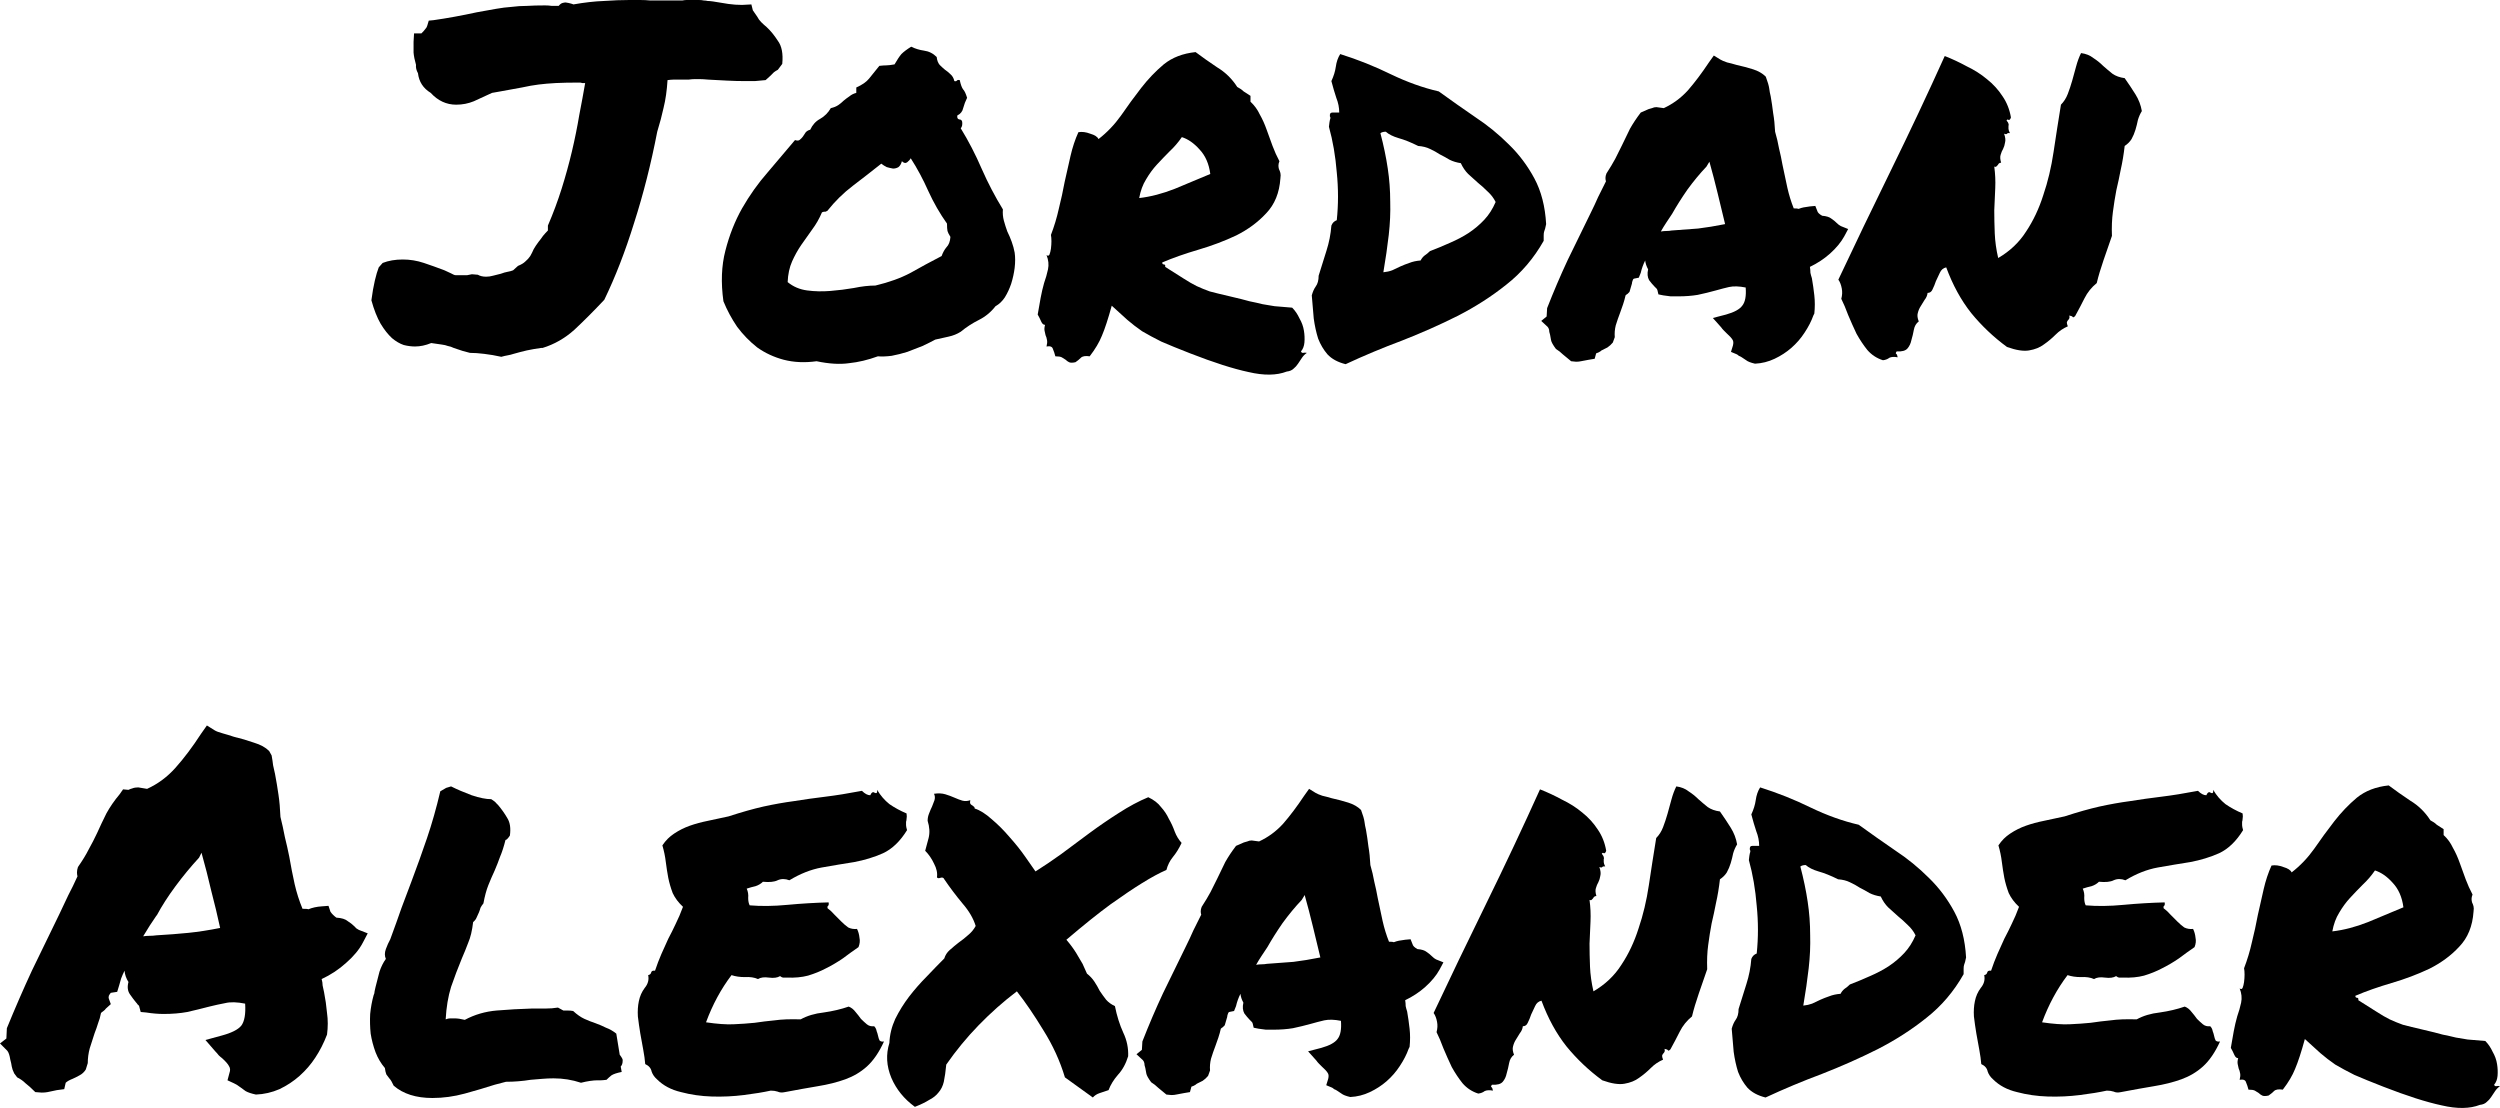 <svg width="616" height="273" viewBox="0 0 616 273" fill="none" xmlns="http://www.w3.org/2000/svg">
<path d="M133.312 85.737C132.104 85.899 130.936 86.101 129.808 86.343C128.761 86.585 127.674 86.868 126.546 87.191C126.063 87.352 125.58 87.473 125.097 87.554C124.613 87.635 124.09 87.756 123.526 87.917C122.076 87.594 120.667 87.352 119.298 87.191C118.009 87.029 116.841 86.948 115.794 86.948L113.982 86.464C113.016 86.141 112.291 85.899 111.808 85.737C111.325 85.495 110.841 85.334 110.358 85.253C109.955 85.091 109.432 84.97 108.788 84.89C108.224 84.809 107.378 84.688 106.251 84.526C104.881 85.091 103.553 85.374 102.264 85.374C101.378 85.374 100.452 85.253 99.485 85.011C98.519 84.688 97.552 84.123 96.586 83.315C95.62 82.427 94.693 81.257 93.807 79.803C92.921 78.27 92.156 76.332 91.512 73.991C91.754 72.134 92.036 70.519 92.358 69.147C92.68 67.774 93.002 66.684 93.324 65.877L94.291 64.787C95.74 64.222 97.391 63.94 99.244 63.94C101.016 63.94 102.747 64.222 104.439 64.787C106.13 65.353 107.821 65.958 109.512 66.604C110.237 66.927 110.761 67.169 111.083 67.33C111.405 67.492 111.647 67.613 111.808 67.694C111.969 67.774 112.17 67.815 112.412 67.815C112.734 67.815 113.258 67.815 113.982 67.815C114.385 67.815 114.747 67.815 115.07 67.815C115.472 67.734 115.875 67.653 116.278 67.573L117.727 67.694C118.291 68.017 118.976 68.178 119.781 68.178C120.345 68.178 120.909 68.097 121.472 67.936C122.117 67.774 122.761 67.613 123.405 67.451C124.05 67.209 124.613 67.048 125.097 66.967C125.58 66.886 126.023 66.765 126.426 66.604L127.634 65.514C128.439 65.191 129.043 64.828 129.446 64.424C129.929 64.02 130.332 63.576 130.654 63.092C130.976 62.527 131.258 61.962 131.5 61.397C131.822 60.831 132.224 60.226 132.708 59.58C133.11 59.096 133.473 58.611 133.795 58.127C134.198 57.643 134.6 57.199 135.003 56.795V55.584C136.292 52.597 137.419 49.569 138.386 46.502C139.352 43.434 140.198 40.366 140.923 37.298C141.647 34.23 142.251 31.243 142.735 28.337C143.298 25.43 143.782 22.807 144.184 20.465C143.943 20.465 143.701 20.465 143.46 20.465C143.218 20.385 143.017 20.344 142.855 20.344C140.439 20.344 138.466 20.385 136.936 20.465C135.406 20.546 133.996 20.667 132.708 20.829C131.419 20.99 130.05 21.233 128.6 21.555C127.231 21.798 125.459 22.12 123.285 22.524L121.231 22.887C119.701 23.614 118.211 24.3 116.761 24.946C115.392 25.511 113.942 25.794 112.412 25.794C109.996 25.794 107.902 24.825 106.13 22.887C104.277 21.757 103.23 20.143 102.989 18.044C102.586 17.317 102.425 16.631 102.506 15.985C102.183 14.855 101.982 13.845 101.902 12.957C101.902 11.989 101.902 11.101 101.902 10.293L102.022 8.235H103.834C104.318 7.75 104.64 7.387 104.801 7.145C105.043 6.903 105.204 6.62 105.284 6.297L105.647 5.086L106.855 4.965C108.546 4.723 110.278 4.44 112.049 4.117C113.821 3.794 115.633 3.431 117.486 3.027C119.338 2.705 120.909 2.422 122.197 2.18C123.566 1.938 124.855 1.776 126.063 1.695C127.271 1.534 128.52 1.453 129.808 1.453C131.097 1.372 132.587 1.332 134.278 1.332C134.922 1.332 135.486 1.372 135.969 1.453C136.533 1.453 137.097 1.453 137.661 1.453C137.983 1.05 138.305 0.807 138.627 0.727C138.949 0.646 139.191 0.605 139.352 0.605C139.916 0.686 140.318 0.767 140.56 0.848C140.882 0.928 141.124 1.009 141.285 1.09C144.023 0.605 146.52 0.323 148.775 0.242C151.111 0.081 153.205 0 155.057 0C155.943 0 156.829 0 157.715 0C158.601 0 159.446 0.04 160.252 0.121H164.843H168.104C168.507 0.04 168.869 0 169.192 0C169.594 0 169.997 0 170.4 0C171.205 0 171.809 0 172.212 0C172.695 0 173.098 0.04 173.42 0.121C173.742 0.121 174.064 0.161 174.386 0.242C174.709 0.242 175.151 0.283 175.715 0.363C177.084 0.605 178.333 0.807 179.46 0.969C180.588 1.13 181.715 1.211 182.843 1.211L185.138 1.09L185.501 2.543L186.588 4.117C186.83 4.602 187.152 5.046 187.554 5.449C187.957 5.853 188.4 6.257 188.883 6.66C189.85 7.548 190.776 8.679 191.662 10.051C192.628 11.343 192.991 13.24 192.749 15.743L191.662 17.196C191.34 17.357 191.018 17.559 190.695 17.801C190.454 18.044 190.172 18.326 189.85 18.649L188.642 19.739C187.595 19.82 186.709 19.9 185.984 19.981C185.259 19.981 184.454 19.981 183.568 19.981C182.118 19.981 180.628 19.941 179.098 19.86C177.648 19.779 176.118 19.699 174.507 19.618C173.621 19.537 172.937 19.497 172.453 19.497C171.97 19.497 171.527 19.497 171.125 19.497C170.722 19.497 170.239 19.537 169.675 19.618C169.192 19.618 168.547 19.618 167.742 19.618C166.937 19.618 166.332 19.618 165.93 19.618C165.608 19.618 165.124 19.658 164.48 19.739C164.319 22.322 163.997 24.583 163.514 26.52C163.111 28.377 162.587 30.355 161.943 32.454C160.413 40.366 158.52 47.834 156.265 54.857C154.091 61.881 151.634 68.219 148.896 73.87C146.319 76.615 143.862 79.077 141.527 81.257C139.191 83.356 136.573 84.849 133.674 85.737H133.312Z" fill="black"/>
<path d="M247.113 51.588C247.032 52.556 247.113 53.485 247.354 54.373C247.596 55.261 247.878 56.149 248.2 57.037C248.603 57.844 248.965 58.692 249.287 59.58C249.609 60.468 249.851 61.356 250.012 62.244C250.173 63.374 250.173 64.626 250.012 65.998C249.851 67.29 249.569 68.582 249.167 69.874C248.764 71.084 248.24 72.215 247.596 73.264C246.952 74.233 246.187 74.96 245.301 75.444C244.173 76.897 242.804 78.027 241.193 78.835C239.582 79.642 238.092 80.611 236.723 81.741C235.837 82.306 234.831 82.71 233.703 82.952C232.656 83.194 231.569 83.436 230.441 83.679C229.555 84.163 228.508 84.688 227.3 85.253C226.092 85.737 224.844 86.222 223.555 86.706C222.267 87.11 220.978 87.433 219.689 87.675C218.401 87.836 217.273 87.877 216.307 87.796C213.891 88.684 211.515 89.249 209.179 89.491C206.924 89.814 204.266 89.653 201.206 89.007C198.306 89.411 195.608 89.29 193.112 88.644C190.695 87.998 188.521 86.989 186.588 85.616C184.736 84.163 183.085 82.468 181.635 80.53C180.266 78.512 179.138 76.413 178.252 74.233C177.608 69.631 177.769 65.474 178.735 61.76C179.702 57.965 181.071 54.494 182.843 51.346C184.695 48.116 186.789 45.169 189.125 42.505C191.461 39.761 193.716 37.096 195.89 34.513C196.373 34.674 196.736 34.674 196.977 34.513C197.3 34.271 197.581 33.988 197.823 33.665C198.065 33.261 198.306 32.898 198.548 32.575C198.87 32.252 199.233 32.051 199.635 31.97C200.199 30.759 201.004 29.871 202.051 29.306C203.179 28.66 204.065 27.772 204.709 26.642C205.434 26.48 206.038 26.238 206.521 25.915C207.005 25.592 207.447 25.229 207.85 24.825C208.333 24.421 208.817 24.058 209.3 23.735C209.783 23.331 210.347 23.049 210.991 22.887V21.555C212.441 20.91 213.488 20.183 214.132 19.376C214.857 18.488 215.703 17.438 216.669 16.227C217.394 16.146 217.958 16.106 218.36 16.106C218.844 16.106 219.528 16.025 220.414 15.864C221.059 14.734 221.622 13.886 222.106 13.321C222.669 12.756 223.475 12.15 224.522 11.504C225.488 11.989 226.535 12.312 227.663 12.473C228.871 12.634 229.918 13.159 230.804 14.047C230.884 14.855 231.126 15.501 231.529 15.985C231.931 16.389 232.374 16.792 232.857 17.196C233.341 17.519 233.784 17.882 234.186 18.286C234.67 18.689 234.992 19.255 235.153 19.981C235.475 20.062 235.676 20.021 235.757 19.86C235.918 19.699 236.16 19.658 236.482 19.739C236.723 20.869 237.005 21.636 237.327 22.04C237.649 22.363 237.972 23.049 238.294 24.099C237.891 24.906 237.569 25.753 237.327 26.642C237.166 27.449 236.683 28.054 235.878 28.458C235.797 29.023 235.958 29.346 236.361 29.427C236.764 29.427 237.005 29.629 237.086 30.032C237.166 30.759 237.045 31.284 236.723 31.607C238.656 34.755 240.388 38.105 241.918 41.658C243.448 45.129 245.18 48.439 247.113 51.588ZM232.012 63.092C232.334 62.204 232.737 61.477 233.22 60.912C233.784 60.347 234.106 59.499 234.186 58.369C233.784 57.723 233.542 57.239 233.461 56.916C233.381 56.512 233.341 55.907 233.341 55.099C231.569 52.597 230.039 49.933 228.75 47.107C227.461 44.201 226.012 41.496 224.401 38.993C224.24 39.316 223.958 39.639 223.555 39.962C223.153 40.285 222.71 40.205 222.226 39.72C222.065 40.366 221.783 40.85 221.381 41.173C220.978 41.416 220.535 41.537 220.052 41.537C219.569 41.456 219.045 41.335 218.481 41.173C217.998 40.931 217.555 40.648 217.152 40.326C214.817 42.182 212.481 43.999 210.146 45.775C207.81 47.551 205.716 49.61 203.864 51.951C203.541 52.112 203.34 52.193 203.259 52.193C203.179 52.112 202.937 52.153 202.535 52.314C201.89 53.848 201.085 55.261 200.118 56.553C199.233 57.764 198.347 59.015 197.461 60.307C196.575 61.598 195.81 62.971 195.165 64.424C194.521 65.877 194.159 67.573 194.078 69.51C195.447 70.64 197.058 71.327 198.91 71.569C200.763 71.811 202.655 71.851 204.588 71.69C206.602 71.528 208.535 71.286 210.387 70.963C212.32 70.56 214.092 70.358 215.703 70.358C219.085 69.55 221.985 68.501 224.401 67.209C226.817 65.837 229.354 64.464 232.012 63.092Z" fill="black"/>
<path d="M273.932 75.323C273.046 78.552 272.241 81.014 271.516 82.71C270.872 84.325 269.865 86.02 268.496 87.796C267.449 87.635 266.724 87.756 266.321 88.159C265.919 88.563 265.476 88.926 264.992 89.249C264.268 89.411 263.744 89.411 263.422 89.249C263.1 89.088 262.818 88.886 262.576 88.644C262.335 88.482 262.012 88.28 261.61 88.038C261.288 87.877 260.764 87.796 260.039 87.796C259.878 87.15 259.677 86.545 259.435 85.98C259.274 85.414 258.751 85.213 257.865 85.374C258.026 84.728 258.066 84.203 257.985 83.8C257.905 83.315 257.784 82.912 257.623 82.589C257.543 82.185 257.462 81.822 257.381 81.499C257.301 81.095 257.341 80.611 257.502 80.046C257.1 80.046 256.777 79.763 256.536 79.198C256.294 78.633 256.012 78.068 255.69 77.503C255.932 76.049 256.173 74.677 256.415 73.385C256.657 72.094 256.938 70.883 257.261 69.752C257.663 68.622 257.985 67.492 258.227 66.362C258.469 65.231 258.348 64.061 257.865 62.85C258.187 63.092 258.428 63.052 258.59 62.729C258.751 62.325 258.871 61.841 258.952 61.276C259.032 60.63 259.073 60.024 259.073 59.459C259.073 58.813 259.032 58.288 258.952 57.885C259.757 55.786 260.402 53.646 260.885 51.467C261.449 49.206 261.932 46.986 262.335 44.806C262.818 42.626 263.301 40.487 263.784 38.388C264.268 36.289 264.912 34.351 265.717 32.575C266.603 32.414 267.57 32.535 268.617 32.939C269.744 33.261 270.429 33.706 270.67 34.271C272.764 32.656 274.617 30.718 276.228 28.458C277.838 26.117 279.489 23.856 281.181 21.677C282.872 19.497 284.724 17.559 286.738 15.864C288.832 14.168 291.449 13.159 294.59 12.836C296.201 14.047 297.973 15.299 299.906 16.59C301.919 17.801 303.57 19.416 304.859 21.434C305.503 21.757 306.027 22.12 306.43 22.524C306.913 22.847 307.477 23.21 308.121 23.614V25.067C309.087 25.955 309.852 27.005 310.416 28.216C311.06 29.346 311.624 30.597 312.107 31.97C312.591 33.261 313.074 34.594 313.557 35.966C314.04 37.258 314.604 38.509 315.248 39.72C315.087 40.124 315.007 40.487 315.007 40.81C315.007 41.052 315.047 41.335 315.128 41.658C315.289 41.981 315.41 42.303 315.49 42.626C315.571 42.949 315.571 43.393 315.49 43.959C315.248 47.511 314.081 50.377 311.987 52.556C309.973 54.736 307.517 56.553 304.617 58.006C301.718 59.378 298.617 60.549 295.315 61.518C292.013 62.486 289.033 63.536 286.375 64.666C286.375 64.989 286.496 65.151 286.738 65.151C287.06 65.151 287.181 65.353 287.1 65.756C289.033 66.967 290.563 67.936 291.691 68.662C292.818 69.389 293.865 69.995 294.832 70.479C295.879 70.963 296.966 71.407 298.094 71.811C299.302 72.134 300.953 72.538 303.047 73.022C305.141 73.506 306.752 73.91 307.879 74.233C309.087 74.475 310.175 74.717 311.141 74.96C312.107 75.121 313.074 75.282 314.04 75.444C315.087 75.525 316.537 75.646 318.389 75.807C319.114 76.534 319.718 77.422 320.202 78.471C320.765 79.44 321.128 80.449 321.289 81.499C321.45 82.468 321.49 83.436 321.41 84.405C321.329 85.293 321.047 86.02 320.564 86.585C320.645 86.827 320.806 86.948 321.047 86.948C321.369 86.868 321.692 86.868 322.014 86.948C321.531 87.271 321.128 87.675 320.806 88.159C320.483 88.644 320.161 89.128 319.839 89.612C319.517 90.097 319.155 90.501 318.752 90.823C318.349 91.227 317.785 91.469 317.061 91.55C314.564 92.519 311.423 92.559 307.638 91.671C303.852 90.864 299.06 89.33 293.261 87.069C290.362 85.939 287.986 84.97 286.134 84.163C284.362 83.275 282.791 82.427 281.422 81.62C280.134 80.732 278.926 79.803 277.798 78.835C276.751 77.866 275.462 76.695 273.932 75.323ZM291.208 33.786C290.322 35.078 289.315 36.249 288.187 37.298C287.14 38.348 286.093 39.438 285.046 40.568C284.08 41.617 283.194 42.828 282.389 44.201C281.583 45.492 281.02 47.026 280.697 48.802C283.516 48.48 286.456 47.713 289.516 46.502C292.577 45.21 295.476 43.999 298.215 42.869C297.892 40.366 297.006 38.348 295.557 36.814C294.188 35.28 292.738 34.271 291.208 33.786Z" fill="black"/>
<path d="M380.968 55.221C380.888 55.624 380.807 55.988 380.726 56.31C380.646 56.553 380.565 56.795 380.485 57.037C380.404 57.279 380.364 57.602 380.364 58.006C380.364 58.329 380.364 58.773 380.364 59.338C377.948 63.617 374.887 67.209 371.183 70.116C367.558 73.022 363.531 75.605 359.102 77.866C354.753 80.046 350.202 82.064 345.45 83.921C340.699 85.697 336.068 87.635 331.558 89.734C329.625 89.249 328.135 88.442 327.088 87.311C326.121 86.181 325.356 84.89 324.792 83.436C324.309 81.903 323.947 80.248 323.705 78.471C323.544 76.615 323.383 74.717 323.222 72.78C323.463 71.892 323.786 71.165 324.188 70.6C324.672 69.954 324.913 69.066 324.913 67.936C325.557 65.837 326.202 63.778 326.846 61.76C327.49 59.742 327.893 57.683 328.054 55.584C328.296 54.938 328.739 54.494 329.383 54.252C329.786 50.377 329.786 46.461 329.383 42.505C329.061 38.469 328.417 34.715 327.45 31.243C327.531 30.436 327.611 29.871 327.692 29.548C327.853 29.144 327.853 28.862 327.692 28.7C327.611 28.054 327.813 27.731 328.296 27.731C328.86 27.731 329.423 27.731 329.987 27.731C329.987 26.52 329.745 25.309 329.262 24.099C328.86 22.887 328.457 21.515 328.054 19.981C328.618 18.77 328.98 17.6 329.141 16.469C329.302 15.258 329.665 14.209 330.229 13.321C334.578 14.693 338.726 16.348 342.672 18.286C346.699 20.223 350.645 21.636 354.511 22.524C357.41 24.623 360.39 26.722 363.451 28.821C366.511 30.84 369.29 33.1 371.787 35.603C374.283 38.025 376.377 40.81 378.069 43.959C379.76 47.107 380.726 50.861 380.968 55.221ZM352.337 61.881C354.028 61.235 355.679 60.549 357.29 59.822C358.981 59.096 360.511 58.288 361.88 57.4C363.33 56.432 364.619 55.342 365.746 54.131C366.874 52.92 367.8 51.467 368.525 49.771C368.042 48.802 367.397 47.955 366.592 47.228C365.787 46.421 364.981 45.694 364.176 45.048C363.37 44.322 362.565 43.595 361.76 42.869C361.035 42.142 360.431 41.254 359.947 40.205C358.9 40.043 357.974 39.761 357.169 39.357C356.363 38.872 355.558 38.428 354.753 38.025C354.028 37.54 353.222 37.096 352.337 36.693C351.531 36.289 350.565 36.047 349.437 35.966C347.665 35.078 346.055 34.432 344.605 34.029C343.236 33.625 342.189 33.1 341.464 32.454C340.9 32.454 340.457 32.575 340.135 32.818C340.94 35.885 341.544 38.792 341.947 41.537C342.35 44.201 342.551 46.905 342.551 49.65C342.632 52.314 342.511 55.059 342.189 57.885C341.867 60.71 341.424 63.778 340.86 67.088C341.665 67.007 342.39 66.846 343.034 66.604C343.759 66.281 344.444 65.958 345.088 65.635C345.813 65.312 346.538 65.029 347.263 64.787C348.068 64.464 348.994 64.263 350.041 64.182C350.283 63.697 350.605 63.294 351.008 62.971C351.491 62.648 351.934 62.285 352.337 61.881Z" fill="black"/>
<path d="M446.808 77.745C446.325 79.117 445.6 80.53 444.634 81.983C443.748 83.356 442.661 84.607 441.372 85.737C440.164 86.787 438.795 87.675 437.265 88.401C435.734 89.128 434.124 89.532 432.432 89.612C431.385 89.37 430.66 89.088 430.258 88.765C429.936 88.522 429.573 88.28 429.17 88.038C428.929 87.877 428.687 87.756 428.446 87.675C428.285 87.513 428.123 87.392 427.962 87.311L426.513 86.706L426.996 85.132C427.157 84.486 427.117 84.001 426.875 83.679C426.633 83.275 426.15 82.75 425.425 82.104C425.184 81.862 424.942 81.62 424.701 81.378C424.459 81.136 424.258 80.893 424.096 80.651L422.043 78.35L425.305 77.503C427.318 76.938 428.647 76.211 429.291 75.323C430.016 74.435 430.298 72.941 430.137 70.842C428.526 70.519 427.157 70.479 426.029 70.721C424.982 70.963 423.895 71.246 422.768 71.569C421.318 71.972 419.828 72.336 418.298 72.659C416.848 72.901 415.237 73.022 413.465 73.022C412.821 73.022 412.217 73.022 411.653 73.022C411.09 72.941 410.485 72.861 409.841 72.78L408.633 72.538C408.472 71.65 408.311 71.165 408.15 71.084C407.989 70.923 407.828 70.761 407.667 70.6C407.264 70.196 406.821 69.672 406.338 69.026C405.935 68.299 405.854 67.411 406.096 66.362C405.693 65.635 405.452 64.908 405.371 64.182C404.888 65.151 404.526 66.16 404.284 67.209L403.801 68.42L402.593 68.662C402.432 68.743 402.311 68.945 402.23 69.268C402.15 69.51 402.109 69.712 402.109 69.874L401.505 71.932C401.344 72.094 401.183 72.255 401.022 72.416C400.861 72.497 400.7 72.618 400.539 72.78C400.378 73.506 400.177 74.233 399.935 74.96C399.693 75.686 399.452 76.372 399.21 77.018C398.807 78.068 398.445 79.117 398.123 80.167C397.881 81.136 397.801 82.104 397.881 83.073L397.398 84.405C396.995 84.89 396.552 85.293 396.069 85.616C395.586 85.858 395.103 86.101 394.619 86.343C394.458 86.504 394.217 86.666 393.894 86.827C393.653 86.908 393.452 86.989 393.29 87.069L392.928 88.401L391.478 88.644C390.592 88.805 389.948 88.926 389.545 89.007C389.223 89.088 388.821 89.128 388.337 89.128L387.129 89.007C386.243 88.28 385.559 87.715 385.076 87.311C384.592 86.827 384.029 86.383 383.384 85.98C382.659 85.011 382.257 84.284 382.176 83.8C382.096 83.315 382.015 82.871 381.935 82.468C381.773 81.983 381.693 81.58 381.693 81.257C381.612 80.934 381.492 80.692 381.33 80.53L379.76 79.077L381.089 77.987L381.21 75.928C382.82 71.811 384.512 67.855 386.284 64.061C388.136 60.266 390.029 56.391 391.962 52.435C392.606 51.144 393.21 49.852 393.774 48.56C394.418 47.269 395.062 45.977 395.707 44.685C395.626 44.443 395.586 44.16 395.586 43.837C395.586 43.514 395.666 43.151 395.827 42.748C396.713 41.375 397.438 40.164 398.002 39.115C398.566 37.984 399.13 36.854 399.693 35.724C400.338 34.351 400.982 33.019 401.626 31.728C402.351 30.436 403.237 29.104 404.284 27.731L406.217 26.884C406.459 26.803 406.74 26.722 407.063 26.642C407.385 26.48 407.747 26.399 408.15 26.399L409.962 26.642C412.217 25.592 414.19 24.139 415.882 22.282C417.573 20.344 419.304 18.044 421.076 15.379L422.284 13.684L423.855 14.653C424.258 14.895 424.821 15.137 425.546 15.379C426.271 15.541 427.036 15.743 427.842 15.985C429.291 16.308 430.66 16.671 431.949 17.075C433.238 17.479 434.285 18.084 435.09 18.891C435.573 20.183 435.855 21.152 435.936 21.798C436.016 22.444 436.137 23.089 436.298 23.735C436.54 25.108 436.741 26.48 436.902 27.852C437.144 29.225 437.305 30.759 437.385 32.454C437.788 33.827 438.11 35.199 438.352 36.572C438.674 37.863 438.956 39.195 439.197 40.568C439.6 42.505 440.003 44.403 440.406 46.259C440.808 48.035 441.332 49.731 441.976 51.346C442.62 51.346 443.023 51.386 443.184 51.467C443.587 51.305 443.99 51.184 444.392 51.103C444.875 51.023 445.399 50.942 445.963 50.861L447.292 50.74L447.775 51.951C447.855 52.355 448.258 52.758 448.983 53.162C450.03 53.243 450.795 53.485 451.278 53.889C451.762 54.212 452.204 54.575 452.607 54.978C452.929 55.301 453.251 55.544 453.574 55.705L455.386 56.432L454.419 58.248C453.614 59.701 452.446 61.114 450.916 62.486C449.466 63.778 447.815 64.868 445.963 65.756C446.043 66.24 446.084 66.725 446.084 67.209C446.164 67.613 446.285 68.057 446.446 68.541C446.688 69.914 446.889 71.327 447.05 72.78C447.211 74.233 447.211 75.727 447.05 77.26L446.808 77.745ZM411.895 56.795C414.311 56.633 416.486 56.472 418.419 56.31C420.432 56.068 422.647 55.705 425.063 55.221C424.499 52.799 423.895 50.296 423.251 47.713C422.607 45.048 421.922 42.425 421.197 39.841L420.472 41.052C418.861 42.748 417.291 44.645 415.761 46.744C414.311 48.843 413.063 50.821 412.016 52.678C411.532 53.404 411.049 54.131 410.566 54.857C410.083 55.584 409.64 56.31 409.237 57.037C409.72 56.956 410.163 56.916 410.566 56.916C411.049 56.916 411.492 56.876 411.895 56.795Z" fill="black"/>
<path d="M479.547 65.877C478.823 66.039 478.299 66.483 477.977 67.209C477.655 67.855 477.333 68.541 477.01 69.268C476.769 69.995 476.487 70.681 476.165 71.327C475.923 71.892 475.52 72.174 474.957 72.174C474.876 72.82 474.635 73.385 474.232 73.87C473.91 74.354 473.588 74.879 473.265 75.444C472.943 75.928 472.702 76.493 472.541 77.139C472.379 77.704 472.46 78.391 472.782 79.198C472.138 79.682 471.735 80.369 471.574 81.257C471.413 82.145 471.212 82.992 470.97 83.8C470.809 84.607 470.487 85.293 470.004 85.858C469.52 86.424 468.634 86.666 467.346 86.585C467.104 86.908 467.064 87.11 467.225 87.191C467.386 87.271 467.507 87.554 467.587 88.038C466.701 87.877 466.017 87.917 465.534 88.159C465.131 88.482 464.607 88.684 463.963 88.765C462.433 88.28 461.144 87.433 460.097 86.222C459.131 85.011 458.245 83.679 457.44 82.225C456.715 80.692 456.03 79.158 455.386 77.624C454.822 76.09 454.258 74.758 453.694 73.627C453.936 72.739 453.976 71.892 453.815 71.084C453.654 70.196 453.372 69.47 452.97 68.905C456.916 60.509 461.225 51.547 465.896 42.021C470.567 32.495 474.997 23.089 479.185 13.805C481.037 14.532 482.849 15.379 484.621 16.348C486.474 17.236 488.125 18.286 489.574 19.497C491.105 20.708 492.393 22.12 493.44 23.735C494.487 25.269 495.172 27.005 495.494 28.942C495.333 29.427 495.132 29.629 494.89 29.548C494.729 29.386 494.568 29.427 494.407 29.669C494.729 30.073 494.89 30.355 494.89 30.517C494.971 30.678 494.971 30.84 494.89 31.001C494.89 31.163 494.89 31.405 494.89 31.728C494.89 31.97 495.011 32.333 495.252 32.818C494.93 32.737 494.689 32.777 494.528 32.939C494.447 33.1 494.205 33.1 493.803 32.939C494.125 33.827 494.205 34.553 494.044 35.118C493.964 35.684 493.803 36.208 493.561 36.693C493.319 37.096 493.118 37.581 492.957 38.146C492.796 38.63 492.836 39.276 493.078 40.083C492.836 40.083 492.635 40.164 492.474 40.326C492.393 40.406 492.313 40.527 492.232 40.689C492.152 40.77 492.031 40.891 491.87 41.052C491.789 41.133 491.628 41.133 491.387 41.052C491.628 42.828 491.709 44.604 491.628 46.38C491.548 48.157 491.467 49.973 491.387 51.83C491.387 53.606 491.427 55.503 491.507 57.522C491.588 59.459 491.87 61.477 492.353 63.576C495.252 61.881 497.548 59.701 499.239 57.037C501.011 54.373 502.42 51.386 503.467 48.076C504.595 44.766 505.441 41.214 506.004 37.419C506.568 33.625 507.172 29.75 507.816 25.794C508.541 25.067 509.105 24.179 509.508 23.13C509.91 22.08 510.273 20.99 510.595 19.86C510.917 18.649 511.239 17.479 511.561 16.348C511.884 15.137 512.286 14.047 512.77 13.079C513.978 13.24 514.984 13.644 515.79 14.29C516.676 14.855 517.481 15.501 518.206 16.227C518.931 16.873 519.696 17.519 520.501 18.165C521.307 18.73 522.313 19.093 523.521 19.255C524.488 20.627 525.374 21.959 526.179 23.251C526.985 24.543 527.508 25.915 527.75 27.368C527.347 28.014 527.025 28.741 526.783 29.548C526.622 30.355 526.421 31.163 526.179 31.97C525.938 32.777 525.615 33.544 525.213 34.271C524.81 34.916 524.246 35.482 523.521 35.966C523.28 38.065 522.958 40.003 522.555 41.779C522.233 43.474 521.87 45.169 521.468 46.865C521.146 48.56 520.864 50.336 520.622 52.193C520.38 53.969 520.3 55.947 520.38 58.127C519.736 59.984 519.052 61.962 518.327 64.061C517.602 66.16 517.038 68.057 516.635 69.752C515.347 70.802 514.34 72.053 513.615 73.506C512.89 74.96 512.125 76.413 511.32 77.866C510.998 78.189 510.796 78.27 510.716 78.108C510.635 77.947 510.353 77.826 509.87 77.745C509.951 78.068 509.951 78.31 509.87 78.471C509.79 78.633 509.669 78.794 509.508 78.956C509.427 79.037 509.347 79.198 509.266 79.44C509.266 79.682 509.347 80.005 509.508 80.409C508.38 80.893 507.373 81.58 506.488 82.468C505.602 83.356 504.635 84.163 503.588 84.89C502.622 85.616 501.414 86.101 499.964 86.343C498.595 86.585 496.783 86.302 494.528 85.495C491.225 83.073 488.286 80.288 485.709 77.139C483.212 73.991 481.158 70.237 479.547 65.877Z" fill="black"/>
<path d="M0 257.105L1.571 255.894L1.691 253.351C3.705 248.426 5.759 243.703 7.853 239.182C10.027 234.661 12.282 230.019 14.618 225.256C15.343 223.722 16.067 222.188 16.792 220.654C17.598 219.12 18.363 217.546 19.088 215.931C19.007 215.608 18.967 215.285 18.967 214.963C18.967 214.559 19.047 214.115 19.209 213.63C20.336 212.016 21.222 210.563 21.866 209.271C22.591 207.979 23.276 206.647 23.92 205.275C24.645 203.66 25.41 202.045 26.215 200.431C27.101 198.816 28.189 197.242 29.477 195.708L30.323 194.497L31.652 194.618C31.974 194.457 32.296 194.336 32.618 194.255C33.021 194.093 33.504 194.013 34.068 194.013L36.242 194.376C38.9 193.165 41.236 191.429 43.249 189.169C45.343 186.827 47.437 184.042 49.531 180.813L50.981 178.754L52.914 179.965C53.317 180.207 53.961 180.45 54.847 180.692C55.733 180.934 56.659 181.217 57.625 181.54C59.317 181.943 60.968 182.428 62.578 182.993C64.189 183.477 65.438 184.163 66.324 185.051L66.928 186.141C67.089 187.029 67.21 187.837 67.29 188.563C67.451 189.29 67.612 190.016 67.773 190.743C68.095 192.438 68.377 194.134 68.619 195.829C68.861 197.444 69.022 199.26 69.102 201.278C69.505 202.893 69.867 204.548 70.189 206.243C70.592 207.858 70.955 209.473 71.277 211.087C71.679 213.429 72.122 215.689 72.606 217.869C73.089 219.968 73.733 221.986 74.538 223.924C75.344 223.924 75.827 223.964 75.988 224.045C76.955 223.641 78.082 223.399 79.371 223.318L80.941 223.197L81.425 224.65C81.586 224.893 81.787 225.135 82.029 225.377C82.27 225.619 82.552 225.861 82.874 226.104C84.163 226.184 85.089 226.467 85.653 226.951C86.297 227.355 86.821 227.759 87.223 228.162C87.385 228.324 87.586 228.525 87.827 228.768C88.069 228.929 88.27 229.05 88.431 229.131L90.606 229.979L89.398 232.28C88.512 233.975 87.143 235.63 85.29 237.245C83.519 238.859 81.505 240.191 79.25 241.241C79.411 241.806 79.492 242.331 79.492 242.815C79.572 243.299 79.693 243.865 79.854 244.51C80.176 246.125 80.418 247.82 80.579 249.597C80.821 251.292 80.821 253.068 80.579 254.925C79.774 257.024 78.807 258.921 77.68 260.616C76.632 262.231 75.344 263.725 73.814 265.097C72.364 266.389 70.713 267.479 68.861 268.367C67.008 269.174 65.075 269.618 63.062 269.699C61.934 269.457 61.089 269.174 60.525 268.851C60.042 268.528 59.599 268.205 59.196 267.882C58.552 267.398 58.028 267.075 57.625 266.914L56.055 266.187L56.538 264.37C56.78 263.725 56.739 263.159 56.417 262.675C56.176 262.191 55.612 261.545 54.726 260.738C54.404 260.495 54.122 260.253 53.88 260.011C53.639 259.688 53.357 259.365 53.035 259.042L50.619 256.257L54.605 255.167C57.021 254.521 58.632 253.714 59.438 252.745C60.243 251.696 60.565 249.879 60.404 247.296C58.391 246.892 56.739 246.852 55.451 247.175C54.162 247.417 52.874 247.699 51.585 248.022C49.733 248.507 47.92 248.951 46.149 249.354C44.377 249.677 42.444 249.839 40.35 249.839C38.981 249.839 37.531 249.718 36.001 249.475L34.672 249.354L34.309 248.022C34.309 247.861 34.189 247.699 33.947 247.538C33.786 247.296 33.625 247.094 33.464 246.932C33.061 246.448 32.578 245.802 32.014 244.995C31.45 244.187 31.329 243.178 31.652 241.967C31.088 241.079 30.766 240.151 30.685 239.182C30.363 239.828 30.081 240.474 29.84 241.12C29.678 241.685 29.517 242.25 29.356 242.815L28.873 244.389L27.303 244.631C27.142 244.793 26.98 245.035 26.819 245.358C26.739 245.681 26.739 245.923 26.819 246.085L27.303 247.417L26.095 248.507C25.933 248.749 25.732 248.951 25.491 249.112C25.249 249.274 25.047 249.435 24.886 249.597C24.725 250.485 24.484 251.332 24.162 252.14C23.92 252.947 23.638 253.754 23.316 254.562C22.913 255.853 22.511 257.105 22.108 258.316C21.786 259.527 21.625 260.738 21.625 261.948L21.141 263.523C20.739 264.169 20.215 264.653 19.571 264.976C19.007 265.299 18.443 265.581 17.88 265.824C17.074 266.147 16.51 266.469 16.188 266.792L15.826 268.367L14.014 268.609C12.967 268.851 12.202 269.013 11.718 269.093C11.316 269.174 10.832 269.214 10.269 269.214L8.698 269.093C7.732 268.124 6.926 267.398 6.282 266.914C5.718 266.348 5.034 265.864 4.228 265.46L3.503 264.492C3.181 263.846 2.98 263.281 2.899 262.796C2.819 262.231 2.698 261.666 2.537 261.101C2.376 260.051 2.134 259.325 1.812 258.921L0 257.105ZM38.538 225.619C37.41 227.234 36.323 228.929 35.276 230.705C35.84 230.625 36.363 230.584 36.846 230.584C37.41 230.584 37.974 230.544 38.538 230.463C41.357 230.302 43.974 230.1 46.39 229.858C48.806 229.615 51.424 229.212 54.243 228.647C53.599 225.66 52.874 222.632 52.068 219.564C51.343 216.416 50.538 213.267 49.652 210.119L49.048 211.33C47.035 213.509 45.102 215.851 43.249 218.353C41.397 220.856 39.867 223.238 38.659 225.498L38.538 225.619Z" fill="black"/>
<path d="M121.895 267.277C119.64 268.003 117.184 268.73 114.526 269.457C111.868 270.183 109.21 270.546 106.553 270.546C102.526 270.546 99.344 269.537 97.009 267.519C96.606 266.631 96.244 266.025 95.922 265.703C95.68 265.38 95.438 265.057 95.197 264.734C95.036 264.33 94.915 263.805 94.834 263.159C93.868 262.029 93.103 260.738 92.539 259.284C91.975 257.75 91.573 256.217 91.331 254.683C91.17 253.068 91.129 251.453 91.21 249.839C91.371 248.224 91.653 246.69 92.056 245.237C92.217 244.914 92.297 244.591 92.297 244.268C92.378 243.945 92.458 243.582 92.539 243.178C92.861 241.887 93.183 240.635 93.505 239.424C93.908 238.213 94.432 237.164 95.076 236.276C94.754 235.549 94.754 234.742 95.076 233.854C95.398 232.966 95.76 232.158 96.163 231.432C97.291 228.364 98.217 225.781 98.942 223.682C99.747 221.502 100.553 219.362 101.358 217.263C102.727 213.63 104.016 210.038 105.224 206.486C106.432 202.933 107.519 199.099 108.486 194.981C109.13 194.578 109.613 194.295 109.935 194.134C110.419 193.972 110.821 193.851 111.143 193.77C112.593 194.497 114.284 195.224 116.217 195.95C118.15 196.596 119.761 196.919 121.05 196.919C121.694 197.323 122.097 197.646 122.258 197.888C122.419 198.049 122.58 198.211 122.741 198.372C123.627 199.422 124.392 200.512 125.036 201.642C125.681 202.691 125.882 204.104 125.64 205.88C125.157 206.607 124.795 206.97 124.553 206.97C124.15 208.585 123.707 209.957 123.224 211.087C122.821 212.218 122.379 213.348 121.895 214.478C121.332 215.689 120.808 216.9 120.325 218.111C119.842 219.322 119.439 220.816 119.117 222.592C118.795 222.995 118.553 223.359 118.392 223.682C118.311 224.004 118.19 224.368 118.029 224.771C117.868 225.175 117.667 225.619 117.425 226.104C117.264 226.507 116.982 226.87 116.58 227.193C116.338 229.292 115.935 230.988 115.372 232.28C114.888 233.571 114.365 234.863 113.801 236.155C112.835 238.496 111.949 240.837 111.143 243.178C110.419 245.52 109.976 248.184 109.814 251.171C110.217 251.009 110.58 250.929 110.902 250.929C111.304 250.929 111.667 250.929 111.989 250.929C112.714 250.929 113.56 251.05 114.526 251.292C116.942 250 119.56 249.233 122.379 248.991C125.278 248.749 128.137 248.587 130.956 248.507C132.083 248.507 133.211 248.507 134.339 248.507C135.466 248.507 136.513 248.426 137.48 248.264C138.204 248.668 138.647 248.91 138.808 248.991C139.05 248.991 139.372 248.991 139.775 248.991C140.339 248.991 140.822 249.031 141.225 249.112C142.191 250 143.117 250.646 144.003 251.05C144.889 251.453 145.815 251.817 146.782 252.14C147.668 252.462 148.513 252.826 149.319 253.229C150.205 253.552 151.05 254.037 151.856 254.683L152.701 259.89C153.265 260.616 153.507 261.101 153.426 261.343C153.426 261.989 153.265 262.473 152.943 262.796L153.185 264.128C151.976 264.37 151.131 264.653 150.648 264.976C150.245 265.299 149.842 265.662 149.44 266.066C148.795 266.147 148.312 266.187 147.99 266.187C147.748 266.187 147.507 266.187 147.265 266.187C146.137 266.187 144.768 266.389 143.157 266.792C140.983 266.066 138.728 265.703 136.392 265.703C135.506 265.703 134.58 265.743 133.614 265.824C132.647 265.904 131.681 265.985 130.714 266.066C129.748 266.227 128.741 266.348 127.694 266.429C126.728 266.51 125.721 266.55 124.674 266.55L121.895 267.277Z" fill="black"/>
<path d="M223.374 200.431C223.455 200.996 223.455 201.44 223.374 201.763C223.374 202.005 223.334 202.247 223.253 202.489C223.253 202.732 223.253 203.014 223.253 203.337C223.253 203.579 223.334 203.983 223.495 204.548C221.803 207.293 219.83 209.19 217.575 210.24C215.401 211.208 213.025 211.935 210.448 212.419C207.87 212.823 205.213 213.267 202.474 213.752C199.816 214.236 197.159 215.285 194.501 216.9C193.454 216.496 192.487 216.496 191.601 216.9C190.796 217.304 189.588 217.425 187.977 217.263C187.494 217.748 186.89 218.111 186.165 218.353C185.44 218.515 184.715 218.717 183.991 218.959C184.313 219.685 184.434 220.452 184.353 221.26C184.353 221.986 184.474 222.592 184.715 223.076C187.534 223.318 190.635 223.278 194.018 222.955C197.481 222.632 200.863 222.43 204.166 222.349C204.246 222.753 204.206 223.036 204.045 223.197C203.884 223.278 203.843 223.48 203.924 223.803C204.488 224.206 205.051 224.731 205.615 225.377C206.179 225.942 206.743 226.507 207.307 227.072C207.87 227.637 208.434 228.122 208.998 228.525C209.642 228.848 210.367 228.97 211.172 228.889C211.495 229.535 211.696 230.261 211.776 231.069C211.938 231.795 211.857 232.562 211.535 233.369C210.246 234.257 208.958 235.186 207.669 236.155C206.38 237.043 205.011 237.85 203.561 238.577C202.192 239.303 200.702 239.909 199.092 240.393C197.561 240.797 195.83 240.958 193.897 240.877C193.494 240.877 193.172 240.877 192.93 240.877C192.769 240.877 192.528 240.756 192.206 240.514C191.561 240.918 190.635 241.039 189.427 240.877C188.299 240.716 187.413 240.837 186.769 241.241C185.883 240.837 184.796 240.676 183.507 240.756C182.299 240.756 181.212 240.595 180.246 240.272C178.957 241.967 177.789 243.784 176.742 245.721C175.695 247.659 174.769 249.718 173.964 251.897C176.702 252.301 178.957 252.462 180.729 252.382C182.581 252.301 184.313 252.18 185.924 252.018C187.534 251.776 189.185 251.574 190.877 251.413C192.568 251.171 194.702 251.09 197.279 251.171C198.89 250.283 200.783 249.718 202.957 249.475C205.213 249.152 207.266 248.668 209.119 248.022C209.763 248.264 210.327 248.708 210.81 249.354C211.293 249.919 211.736 250.485 212.139 251.05C212.622 251.534 213.105 251.978 213.589 252.382C214.072 252.785 214.676 252.947 215.401 252.866C215.723 253.189 215.924 253.593 216.005 254.077C216.166 254.481 216.287 254.884 216.367 255.288C216.448 255.692 216.568 256.055 216.73 256.378C216.971 256.62 217.334 256.701 217.817 256.62C216.609 259.284 215.199 261.343 213.589 262.796C212.058 264.169 210.286 265.218 208.273 265.945C206.26 266.671 204.004 267.236 201.508 267.64C199.092 268.044 196.394 268.528 193.414 269.093C192.689 269.255 192.085 269.214 191.601 268.972C191.118 268.811 190.554 268.73 189.91 268.73C188.058 269.134 185.843 269.497 183.266 269.82C180.689 270.143 178.071 270.264 175.413 270.183C172.755 270.102 170.218 269.739 167.802 269.093C165.386 268.528 163.413 267.479 161.883 265.945C161.238 265.38 160.795 264.734 160.554 264.007C160.393 263.2 159.869 262.594 158.983 262.191C158.903 261.141 158.742 259.971 158.5 258.679C158.258 257.387 158.017 256.055 157.775 254.683C157.534 253.229 157.332 251.817 157.171 250.444C157.091 249.072 157.171 247.82 157.413 246.69C157.654 245.479 158.138 244.389 158.863 243.421C159.668 242.452 159.95 241.402 159.708 240.272C160.111 240.191 160.352 239.989 160.433 239.666C160.514 239.263 160.836 239.101 161.399 239.182C161.883 237.729 162.406 236.356 162.97 235.065C163.534 233.773 164.098 232.522 164.661 231.311C165.306 230.1 165.91 228.889 166.473 227.678C167.118 226.386 167.722 224.973 168.286 223.439C167.158 222.39 166.312 221.26 165.749 220.049C165.265 218.757 164.903 217.506 164.661 216.295C164.42 215.003 164.218 213.711 164.057 212.419C163.896 211.047 163.614 209.675 163.212 208.302C164.017 207.091 164.983 206.122 166.111 205.396C167.319 204.588 168.608 203.943 169.977 203.458C171.346 202.974 172.836 202.57 174.447 202.247C176.058 201.924 177.749 201.561 179.521 201.157C182.742 200.108 185.601 199.301 188.098 198.735C190.675 198.17 193.172 197.726 195.588 197.403C198.085 197 200.662 196.636 203.32 196.313C205.978 195.991 208.998 195.506 212.38 194.86C213.105 195.587 213.79 195.95 214.434 195.95C214.756 195.224 215.119 195.022 215.521 195.345C216.005 195.587 216.206 195.345 216.126 194.618C216.931 195.991 217.938 197.161 219.146 198.13C220.434 199.018 221.844 199.785 223.374 200.431Z" fill="black"/>
<path d="M262.395 265.46C261.187 261.424 259.415 257.549 257.079 253.835C254.824 250.121 252.65 246.932 250.556 244.268C247.254 246.771 244.113 249.556 241.133 252.624C238.233 255.611 235.576 258.84 233.159 262.312C232.998 264.007 232.797 265.42 232.555 266.55C232.314 267.6 231.871 268.488 231.227 269.214C230.663 269.941 229.898 270.546 228.931 271.031C228.045 271.596 226.877 272.161 225.428 272.726C222.77 270.789 220.837 268.407 219.629 265.581C218.421 262.675 218.26 259.809 219.146 256.983C219.226 254.965 219.709 252.987 220.595 251.05C221.562 249.112 222.689 247.296 223.978 245.6C225.347 243.824 226.797 242.169 228.327 240.635C229.857 239.021 231.307 237.527 232.676 236.155C232.918 235.347 233.361 234.661 234.005 234.096C234.73 233.45 235.455 232.845 236.18 232.28C236.985 231.714 237.75 231.109 238.475 230.463C239.28 229.817 239.925 229.05 240.408 228.162C239.844 226.305 238.757 224.449 237.146 222.592C235.535 220.654 234.045 218.676 232.676 216.658C232.515 216.254 232.193 216.133 231.71 216.295C231.307 216.456 231.025 216.416 230.864 216.174C231.025 215.124 230.784 213.994 230.139 212.783C229.575 211.572 228.851 210.522 227.965 209.634C228.206 208.746 228.488 207.697 228.81 206.486C229.133 205.194 229.052 203.781 228.569 202.247C228.569 201.601 228.69 200.996 228.931 200.431C229.173 199.785 229.414 199.22 229.656 198.735C229.898 198.17 230.099 197.646 230.26 197.161C230.421 196.596 230.381 196.071 230.139 195.587C231.186 195.425 232.112 195.466 232.918 195.708C233.723 195.95 234.488 196.233 235.213 196.556C235.938 196.879 236.582 197.121 237.146 197.282C237.79 197.444 238.435 197.403 239.079 197.161C238.999 197.565 238.999 197.847 239.079 198.009C239.16 198.17 239.28 198.291 239.441 198.372C239.603 198.453 239.764 198.574 239.925 198.735C240.086 198.816 240.166 198.978 240.166 199.22C241.455 199.623 242.864 200.512 244.395 201.884C245.925 203.176 247.375 204.629 248.744 206.243C250.193 207.858 251.482 209.473 252.61 211.087C253.737 212.702 254.583 213.913 255.147 214.72C257.079 213.509 259.173 212.097 261.429 210.482C263.684 208.787 266.019 207.051 268.435 205.275C270.852 203.499 273.268 201.844 275.684 200.31C278.181 198.695 280.597 197.403 282.932 196.435C284.302 197.08 285.349 197.888 286.073 198.857C286.879 199.745 287.523 200.713 288.006 201.763C288.57 202.732 289.053 203.781 289.456 204.911C289.859 205.961 290.422 206.889 291.147 207.697C290.503 209.069 289.778 210.24 288.973 211.208C288.248 212.097 287.724 213.146 287.402 214.357C285.711 215.084 283.697 216.174 281.362 217.627C279.268 218.918 276.691 220.654 273.63 222.834C270.65 225.014 267.026 227.92 262.757 231.553C263.724 232.683 264.529 233.773 265.174 234.823C265.818 235.872 266.341 236.76 266.744 237.487C267.147 238.375 267.509 239.182 267.831 239.909C268.556 240.474 269.16 241.12 269.643 241.846C270.127 242.573 270.57 243.34 270.972 244.147C271.456 244.874 271.979 245.6 272.543 246.327C273.107 246.973 273.831 247.497 274.717 247.901C275.201 250.323 275.885 252.503 276.771 254.44C277.657 256.297 278.06 258.235 277.979 260.253C277.415 262.11 276.57 263.644 275.442 264.855C274.395 266.066 273.63 267.317 273.147 268.609C272.422 268.851 271.697 269.093 270.972 269.335C270.248 269.578 269.684 269.941 269.281 270.425L262.395 265.46Z" fill="black"/>
<path d="M347.081 258.437C346.598 259.809 345.873 261.222 344.907 262.675C344.021 264.048 342.934 265.299 341.645 266.429C340.437 267.479 339.068 268.367 337.538 269.093C336.007 269.82 334.397 270.224 332.705 270.304C331.658 270.062 330.933 269.779 330.531 269.457C330.209 269.214 329.846 268.972 329.443 268.73C329.202 268.569 328.96 268.447 328.719 268.367C328.558 268.205 328.396 268.084 328.235 268.003L326.786 267.398L327.269 265.824C327.43 265.178 327.39 264.693 327.148 264.37C326.906 263.967 326.423 263.442 325.698 262.796C325.457 262.554 325.215 262.312 324.974 262.07C324.732 261.827 324.531 261.585 324.369 261.343L322.316 259.042L325.578 258.194C327.591 257.629 328.92 256.903 329.564 256.015C330.289 255.127 330.571 253.633 330.41 251.534C328.799 251.211 327.43 251.171 326.302 251.413C325.255 251.655 324.168 251.938 323.041 252.261C321.591 252.664 320.101 253.028 318.571 253.351C317.121 253.593 315.51 253.714 313.738 253.714C313.094 253.714 312.49 253.714 311.926 253.714C311.362 253.633 310.758 253.552 310.114 253.472L308.906 253.229C308.745 252.341 308.584 251.857 308.423 251.776C308.262 251.615 308.101 251.453 307.94 251.292C307.537 250.888 307.094 250.363 306.611 249.718C306.208 248.991 306.127 248.103 306.369 247.053C305.966 246.327 305.725 245.6 305.644 244.874C305.161 245.842 304.799 246.852 304.557 247.901L304.074 249.112L302.866 249.354C302.705 249.435 302.584 249.637 302.503 249.96C302.423 250.202 302.382 250.404 302.382 250.565L301.778 252.624C301.617 252.785 301.456 252.947 301.295 253.108C301.134 253.189 300.973 253.31 300.812 253.472C300.651 254.198 300.45 254.925 300.208 255.651C299.966 256.378 299.725 257.064 299.483 257.71C299.08 258.76 298.718 259.809 298.396 260.859C298.154 261.827 298.074 262.796 298.154 263.765L297.671 265.097C297.268 265.581 296.825 265.985 296.342 266.308C295.859 266.55 295.376 266.792 294.892 267.035C294.731 267.196 294.49 267.358 294.167 267.519C293.926 267.6 293.725 267.68 293.563 267.761L293.201 269.093L291.751 269.335C290.865 269.497 290.221 269.618 289.818 269.699C289.496 269.779 289.094 269.82 288.61 269.82L287.402 269.699C286.516 268.972 285.832 268.407 285.349 268.003C284.865 267.519 284.302 267.075 283.657 266.671C282.932 265.703 282.53 264.976 282.449 264.492C282.369 264.007 282.288 263.563 282.207 263.159C282.046 262.675 281.966 262.271 281.966 261.948C281.885 261.626 281.765 261.383 281.603 261.222L280.033 259.769L281.362 258.679L281.483 256.62C283.093 252.503 284.785 248.547 286.557 244.753C288.409 240.958 290.302 237.083 292.235 233.127C292.879 231.835 293.483 230.544 294.047 229.252C294.691 227.96 295.335 226.669 295.98 225.377C295.899 225.135 295.859 224.852 295.859 224.529C295.859 224.206 295.939 223.843 296.1 223.439C296.986 222.067 297.711 220.856 298.275 219.806C298.839 218.676 299.403 217.546 299.966 216.416C300.611 215.043 301.255 213.711 301.899 212.419C302.624 211.128 303.51 209.796 304.557 208.423L306.49 207.576C306.732 207.495 307.013 207.414 307.336 207.333C307.658 207.172 308.02 207.091 308.423 207.091L310.235 207.333C312.49 206.284 314.463 204.831 316.155 202.974C317.846 201.036 319.577 198.735 321.349 196.071L322.557 194.376L324.128 195.345C324.531 195.587 325.094 195.829 325.819 196.071C326.544 196.233 327.309 196.435 328.115 196.677C329.564 197 330.933 197.363 332.222 197.767C333.511 198.17 334.558 198.776 335.363 199.583C335.846 200.875 336.128 201.844 336.209 202.489C336.289 203.135 336.41 203.781 336.571 204.427C336.813 205.799 337.014 207.172 337.175 208.544C337.417 209.917 337.578 211.451 337.658 213.146C338.061 214.518 338.383 215.891 338.625 217.263C338.947 218.555 339.229 219.887 339.47 221.26C339.873 223.197 340.276 225.094 340.679 226.951C341.081 228.727 341.605 230.423 342.249 232.037C342.893 232.037 343.296 232.078 343.457 232.158C343.86 231.997 344.263 231.876 344.665 231.795C345.148 231.714 345.672 231.634 346.236 231.553L347.565 231.432L348.048 232.643C348.128 233.046 348.531 233.45 349.256 233.854C350.303 233.935 351.068 234.177 351.551 234.58C352.035 234.903 352.477 235.267 352.88 235.67C353.202 235.993 353.524 236.235 353.847 236.397L355.659 237.123L354.692 238.94C353.887 240.393 352.719 241.806 351.189 243.178C349.739 244.47 348.088 245.56 346.236 246.448C346.316 246.932 346.357 247.417 346.357 247.901C346.437 248.305 346.558 248.749 346.719 249.233C346.961 250.606 347.162 252.018 347.323 253.472C347.484 254.925 347.484 256.418 347.323 257.952L347.081 258.437ZM312.168 237.487C314.584 237.325 316.759 237.164 318.692 237.002C320.705 236.76 322.92 236.397 325.336 235.912C324.772 233.49 324.168 230.988 323.524 228.404C322.88 225.74 322.195 223.116 321.47 220.533L320.745 221.744C319.134 223.439 317.564 225.337 316.034 227.436C314.584 229.535 313.336 231.513 312.289 233.369C311.805 234.096 311.322 234.823 310.839 235.549C310.356 236.276 309.913 237.002 309.51 237.729C309.993 237.648 310.436 237.608 310.839 237.608C311.322 237.608 311.765 237.567 312.168 237.487Z" fill="black"/>
<path d="M379.82 246.569C379.096 246.731 378.572 247.175 378.25 247.901C377.928 248.547 377.606 249.233 377.283 249.96C377.042 250.686 376.76 251.373 376.438 252.018C376.196 252.584 375.793 252.866 375.23 252.866C375.149 253.512 374.908 254.077 374.505 254.562C374.183 255.046 373.861 255.571 373.538 256.136C373.216 256.62 372.975 257.185 372.813 257.831C372.652 258.396 372.733 259.083 373.055 259.89C372.411 260.374 372.008 261.06 371.847 261.948C371.686 262.837 371.485 263.684 371.243 264.492C371.082 265.299 370.76 265.985 370.277 266.55C369.793 267.115 368.907 267.358 367.619 267.277C367.377 267.6 367.337 267.802 367.498 267.882C367.659 267.963 367.78 268.246 367.86 268.73C366.974 268.569 366.29 268.609 365.807 268.851C365.404 269.174 364.88 269.376 364.236 269.457C362.706 268.972 361.417 268.124 360.37 266.914C359.404 265.703 358.518 264.37 357.712 262.917C356.988 261.383 356.303 259.849 355.659 258.316C355.095 256.782 354.531 255.45 353.967 254.319C354.209 253.431 354.249 252.584 354.088 251.776C353.927 250.888 353.645 250.162 353.243 249.597C357.189 241.2 361.498 232.239 366.169 222.713C370.84 213.186 375.27 203.781 379.458 194.497C381.31 195.224 383.122 196.071 384.894 197.04C386.747 197.928 388.398 198.978 389.847 200.189C391.378 201.4 392.666 202.812 393.713 204.427C394.76 205.961 395.445 207.697 395.767 209.634C395.606 210.119 395.405 210.32 395.163 210.24C395.002 210.078 394.841 210.119 394.68 210.361C395.002 210.764 395.163 211.047 395.163 211.208C395.244 211.37 395.244 211.531 395.163 211.693C395.163 211.854 395.163 212.097 395.163 212.419C395.163 212.662 395.284 213.025 395.525 213.509C395.203 213.429 394.962 213.469 394.801 213.63C394.72 213.792 394.478 213.792 394.076 213.63C394.398 214.518 394.478 215.245 394.317 215.81C394.237 216.375 394.076 216.9 393.834 217.384C393.592 217.788 393.391 218.273 393.23 218.838C393.069 219.322 393.109 219.968 393.351 220.775C393.109 220.775 392.908 220.856 392.747 221.017C392.666 221.098 392.586 221.219 392.505 221.381C392.425 221.461 392.304 221.583 392.143 221.744C392.062 221.825 391.901 221.825 391.66 221.744C391.901 223.52 391.982 225.296 391.901 227.072C391.821 228.848 391.74 230.665 391.66 232.522C391.66 234.298 391.7 236.195 391.78 238.213C391.861 240.151 392.143 242.169 392.626 244.268C395.525 242.573 397.821 240.393 399.512 237.729C401.284 235.065 402.693 232.078 403.74 228.768C404.868 225.458 405.714 221.905 406.277 218.111C406.841 214.317 407.445 210.442 408.089 206.486C408.814 205.759 409.378 204.871 409.781 203.822C410.183 202.772 410.546 201.682 410.868 200.552C411.19 199.341 411.512 198.17 411.834 197.04C412.157 195.829 412.559 194.739 413.043 193.77C414.251 193.932 415.257 194.336 416.063 194.981C416.949 195.547 417.754 196.192 418.479 196.919C419.204 197.565 419.969 198.211 420.774 198.857C421.58 199.422 422.586 199.785 423.794 199.946C424.761 201.319 425.647 202.651 426.452 203.943C427.258 205.234 427.781 206.607 428.023 208.06C427.62 208.706 427.298 209.432 427.056 210.24C426.895 211.047 426.694 211.854 426.452 212.662C426.211 213.469 425.888 214.236 425.486 214.963C425.083 215.608 424.519 216.174 423.794 216.658C423.553 218.757 423.231 220.694 422.828 222.471C422.506 224.166 422.143 225.861 421.741 227.557C421.419 229.252 421.137 231.028 420.895 232.885C420.653 234.661 420.573 236.639 420.653 238.819C420.009 240.676 419.325 242.654 418.6 244.753C417.875 246.852 417.311 248.749 416.908 250.444C415.62 251.494 414.613 252.745 413.888 254.198C413.163 255.651 412.398 257.105 411.593 258.558C411.271 258.881 411.069 258.961 410.989 258.8C410.908 258.638 410.626 258.517 410.143 258.437C410.224 258.76 410.224 259.002 410.143 259.163C410.063 259.325 409.942 259.486 409.781 259.648C409.7 259.728 409.62 259.89 409.539 260.132C409.539 260.374 409.62 260.697 409.781 261.101C408.653 261.585 407.646 262.271 406.761 263.159C405.875 264.048 404.908 264.855 403.861 265.581C402.895 266.308 401.687 266.792 400.237 267.035C398.868 267.277 397.056 266.994 394.801 266.187C391.498 263.765 388.559 260.98 385.982 257.831C383.485 254.683 381.431 250.929 379.82 246.569Z" fill="black"/>
<path d="M484.44 235.912C484.36 236.316 484.279 236.679 484.198 237.002C484.118 237.245 484.037 237.487 483.957 237.729C483.876 237.971 483.836 238.294 483.836 238.698C483.836 239.021 483.836 239.465 483.836 240.03C481.42 244.309 478.359 247.901 474.655 250.807C471.03 253.714 467.003 256.297 462.574 258.558C458.225 260.738 453.674 262.756 448.923 264.613C444.171 266.389 439.54 268.326 435.03 270.425C433.097 269.941 431.607 269.134 430.56 268.003C429.593 266.873 428.828 265.581 428.264 264.128C427.781 262.594 427.419 260.939 427.177 259.163C427.016 257.306 426.855 255.409 426.694 253.472C426.935 252.584 427.258 251.857 427.66 251.292C428.144 250.646 428.385 249.758 428.385 248.628C429.029 246.529 429.674 244.47 430.318 242.452C430.962 240.433 431.365 238.375 431.526 236.276C431.768 235.63 432.211 235.186 432.855 234.944C433.258 231.069 433.258 227.153 432.855 223.197C432.533 219.161 431.889 215.407 430.922 211.935C431.003 211.128 431.083 210.563 431.164 210.24C431.325 209.836 431.325 209.553 431.164 209.392C431.083 208.746 431.285 208.423 431.768 208.423C432.332 208.423 432.895 208.423 433.459 208.423C433.459 207.212 433.218 206.001 432.734 204.79C432.332 203.579 431.929 202.207 431.526 200.673C432.09 199.462 432.452 198.291 432.613 197.161C432.775 195.95 433.137 194.901 433.701 194.013C438.05 195.385 442.198 197.04 446.144 198.978C450.171 200.915 454.117 202.328 457.983 203.216C460.883 205.315 463.862 207.414 466.923 209.513C469.983 211.531 472.762 213.792 475.259 216.295C477.755 218.717 479.849 221.502 481.541 224.65C483.232 227.799 484.198 231.553 484.44 235.912ZM455.809 242.573C457.5 241.927 459.151 241.241 460.762 240.514C462.453 239.788 463.983 238.98 465.352 238.092C466.802 237.123 468.091 236.034 469.218 234.823C470.346 233.612 471.272 232.158 471.997 230.463C471.514 229.494 470.869 228.647 470.064 227.92C469.259 227.113 468.453 226.386 467.648 225.74C466.842 225.014 466.037 224.287 465.232 223.56C464.507 222.834 463.903 221.946 463.42 220.896C462.372 220.735 461.446 220.452 460.641 220.049C459.836 219.564 459.03 219.12 458.225 218.717C457.5 218.232 456.695 217.788 455.809 217.384C455.003 216.981 454.037 216.739 452.909 216.658C451.137 215.77 449.527 215.124 448.077 214.72C446.708 214.317 445.661 213.792 444.936 213.146C444.372 213.146 443.929 213.267 443.607 213.509C444.412 216.577 445.016 219.484 445.419 222.228C445.822 224.893 446.023 227.597 446.023 230.342C446.104 233.006 445.983 235.751 445.661 238.577C445.339 241.402 444.896 244.47 444.332 247.78C445.137 247.699 445.862 247.538 446.506 247.296C447.231 246.973 447.916 246.65 448.56 246.327C449.285 246.004 450.01 245.721 450.735 245.479C451.54 245.156 452.466 244.954 453.513 244.874C453.755 244.389 454.077 243.986 454.48 243.663C454.963 243.34 455.406 242.976 455.809 242.573Z" fill="black"/>
<path d="M552.576 200.431C552.656 200.996 552.656 201.44 552.576 201.763C552.576 202.005 552.536 202.247 552.455 202.489C552.455 202.732 552.455 203.014 552.455 203.337C552.455 203.579 552.536 203.983 552.697 204.548C551.005 207.293 549.032 209.19 546.777 210.24C544.602 211.208 542.227 211.935 539.649 212.419C537.072 212.823 534.414 213.267 531.676 213.752C529.018 214.236 526.36 215.285 523.703 216.9C522.656 216.496 521.689 216.496 520.803 216.9C519.998 217.304 518.79 217.425 517.179 217.263C516.696 217.748 516.092 218.111 515.367 218.353C514.642 218.515 513.917 218.717 513.192 218.959C513.515 219.685 513.635 220.452 513.555 221.26C513.555 221.986 513.676 222.592 513.917 223.076C516.736 223.318 519.837 223.278 523.219 222.955C526.683 222.632 530.065 222.43 533.367 222.349C533.448 222.753 533.408 223.036 533.247 223.197C533.085 223.278 533.045 223.48 533.126 223.803C533.689 224.206 534.253 224.731 534.817 225.377C535.381 225.942 535.945 226.507 536.508 227.072C537.072 227.637 537.636 228.122 538.2 228.525C538.844 228.848 539.569 228.97 540.374 228.889C540.696 229.535 540.898 230.261 540.978 231.069C541.139 231.795 541.059 232.562 540.737 233.369C539.448 234.257 538.159 235.186 536.871 236.155C535.582 237.043 534.213 237.85 532.763 238.577C531.394 239.303 529.904 239.909 528.293 240.393C526.763 240.797 525.032 240.958 523.099 240.877C522.696 240.877 522.374 240.877 522.132 240.877C521.971 240.877 521.729 240.756 521.407 240.514C520.763 240.918 519.837 241.039 518.629 240.877C517.501 240.716 516.615 240.837 515.971 241.241C515.085 240.837 513.998 240.676 512.709 240.756C511.501 240.756 510.414 240.595 509.447 240.272C508.159 241.967 506.991 243.784 505.944 245.721C504.897 247.659 503.971 249.718 503.165 251.897C505.904 252.301 508.159 252.462 509.931 252.382C511.783 252.301 513.515 252.18 515.125 252.018C516.736 251.776 518.387 251.574 520.078 251.413C521.77 251.171 523.904 251.09 526.481 251.171C528.092 250.283 529.985 249.718 532.159 249.475C534.414 249.152 536.468 248.668 538.32 248.022C538.965 248.264 539.529 248.708 540.012 249.354C540.495 249.919 540.938 250.485 541.341 251.05C541.824 251.534 542.307 251.978 542.79 252.382C543.274 252.785 543.878 252.947 544.602 252.866C544.925 253.189 545.126 253.593 545.207 254.077C545.368 254.481 545.488 254.884 545.569 255.288C545.649 255.692 545.77 256.055 545.931 256.378C546.173 256.62 546.535 256.701 547.019 256.62C545.811 259.284 544.401 261.343 542.79 262.796C541.26 264.169 539.488 265.218 537.475 265.945C535.461 266.671 533.206 267.236 530.71 267.64C528.293 268.044 525.595 268.528 522.615 269.093C521.891 269.255 521.287 269.214 520.803 268.972C520.32 268.811 519.756 268.73 519.112 268.73C517.26 269.134 515.045 269.497 512.468 269.82C509.89 270.143 507.273 270.264 504.615 270.183C501.957 270.102 499.42 269.739 497.004 269.093C494.588 268.528 492.615 267.479 491.085 265.945C490.44 265.38 489.997 264.734 489.756 264.007C489.595 263.2 489.071 262.594 488.185 262.191C488.105 261.141 487.944 259.971 487.702 258.679C487.46 257.387 487.219 256.055 486.977 254.683C486.735 253.229 486.534 251.817 486.373 250.444C486.292 249.072 486.373 247.82 486.615 246.69C486.856 245.479 487.339 244.389 488.064 243.421C488.87 242.452 489.152 241.402 488.91 240.272C489.313 240.191 489.554 239.989 489.635 239.666C489.715 239.263 490.038 239.101 490.601 239.182C491.085 237.729 491.608 236.356 492.172 235.065C492.736 233.773 493.299 232.522 493.863 231.311C494.507 230.1 495.111 228.889 495.675 227.678C496.32 226.386 496.924 224.973 497.487 223.439C496.36 222.39 495.514 221.26 494.95 220.049C494.467 218.757 494.105 217.506 493.863 216.295C493.622 215.003 493.42 213.711 493.259 212.419C493.098 211.047 492.816 209.675 492.413 208.302C493.219 207.091 494.185 206.122 495.313 205.396C496.521 204.588 497.81 203.943 499.179 203.458C500.548 202.974 502.038 202.57 503.649 202.247C505.259 201.924 506.951 201.561 508.723 201.157C511.944 200.108 514.803 199.301 517.3 198.735C519.877 198.17 522.374 197.726 524.79 197.403C527.287 197 529.864 196.636 532.522 196.313C535.179 195.991 538.2 195.506 541.582 194.86C542.307 195.587 542.992 195.95 543.636 195.95C543.958 195.224 544.321 195.022 544.723 195.345C545.207 195.587 545.408 195.345 545.327 194.618C546.133 195.991 547.139 197.161 548.348 198.13C549.636 199.018 551.046 199.785 552.576 200.431Z" fill="black"/>
<path d="M567.918 256.015C567.033 259.244 566.227 261.706 565.502 263.402C564.858 265.016 563.851 266.712 562.482 268.488C561.435 268.326 560.71 268.447 560.308 268.851C559.905 269.255 559.462 269.618 558.979 269.941C558.254 270.102 557.73 270.102 557.408 269.941C557.086 269.779 556.804 269.578 556.562 269.335C556.321 269.174 555.999 268.972 555.596 268.73C555.274 268.569 554.75 268.488 554.026 268.488C553.864 267.842 553.663 267.236 553.421 266.671C553.26 266.106 552.737 265.904 551.851 266.066C552.012 265.42 552.052 264.895 551.972 264.492C551.891 264.007 551.77 263.603 551.609 263.281C551.529 262.877 551.448 262.514 551.368 262.191C551.287 261.787 551.327 261.303 551.489 260.738C551.086 260.738 550.764 260.455 550.522 259.89C550.28 259.325 549.999 258.76 549.676 258.194C549.918 256.741 550.16 255.369 550.401 254.077C550.643 252.785 550.925 251.574 551.247 250.444C551.65 249.314 551.972 248.184 552.213 247.053C552.455 245.923 552.334 244.753 551.851 243.542C552.173 243.784 552.415 243.743 552.576 243.421C552.737 243.017 552.858 242.532 552.938 241.967C553.019 241.321 553.059 240.716 553.059 240.151C553.059 239.505 553.019 238.98 552.938 238.577C553.744 236.478 554.388 234.338 554.871 232.158C555.435 229.898 555.918 227.678 556.321 225.498C556.804 223.318 557.287 221.179 557.771 219.08C558.254 216.981 558.898 215.043 559.703 213.267C560.589 213.106 561.556 213.227 562.603 213.63C563.73 213.953 564.415 214.397 564.657 214.963C566.751 213.348 568.603 211.41 570.214 209.15C571.825 206.809 573.476 204.548 575.167 202.368C576.858 200.189 578.711 198.251 580.724 196.556C582.818 194.86 585.436 193.851 588.577 193.528C590.187 194.739 591.959 195.991 593.892 197.282C595.906 198.493 597.557 200.108 598.845 202.126C599.49 202.449 600.013 202.812 600.416 203.216C600.899 203.539 601.463 203.902 602.107 204.306V205.759C603.074 206.647 603.839 207.697 604.402 208.908C605.047 210.038 605.611 211.289 606.094 212.662C606.577 213.953 607.06 215.285 607.543 216.658C608.027 217.95 608.59 219.201 609.235 220.412C609.074 220.816 608.993 221.179 608.993 221.502C608.993 221.744 609.033 222.027 609.114 222.349C609.275 222.672 609.396 222.995 609.476 223.318C609.557 223.641 609.557 224.085 609.476 224.65C609.235 228.203 608.067 231.069 605.973 233.248C603.959 235.428 601.503 237.245 598.604 238.698C595.704 240.07 592.604 241.241 589.301 242.21C585.999 243.178 583.019 244.228 580.362 245.358C580.362 245.681 580.482 245.842 580.724 245.842C581.046 245.842 581.167 246.044 581.086 246.448C583.019 247.659 584.55 248.628 585.677 249.354C586.805 250.081 587.852 250.686 588.818 251.171C589.865 251.655 590.952 252.099 592.08 252.503C593.288 252.826 594.939 253.229 597.033 253.714C599.127 254.198 600.738 254.602 601.865 254.925C603.074 255.167 604.161 255.409 605.127 255.651C606.094 255.813 607.06 255.974 608.027 256.136C609.074 256.217 610.523 256.338 612.376 256.499C613.101 257.226 613.705 258.114 614.188 259.163C614.752 260.132 615.114 261.141 615.275 262.191C615.436 263.159 615.477 264.128 615.396 265.097C615.315 265.985 615.034 266.712 614.55 267.277C614.631 267.519 614.792 267.64 615.034 267.64C615.356 267.559 615.678 267.559 616 267.64C615.517 267.963 615.114 268.367 614.792 268.851C614.47 269.335 614.148 269.82 613.825 270.304C613.503 270.789 613.141 271.192 612.738 271.515C612.336 271.919 611.772 272.161 611.047 272.242C608.55 273.211 605.409 273.251 601.624 272.363C597.839 271.556 593.046 270.022 587.248 267.761C584.348 266.631 581.972 265.662 580.12 264.855C578.348 263.967 576.778 263.119 575.409 262.312C574.12 261.424 572.912 260.495 571.784 259.527C570.737 258.558 569.449 257.387 567.918 256.015ZM585.194 214.478C584.308 215.77 583.301 216.94 582.174 217.99C581.127 219.039 580.08 220.129 579.033 221.26C578.066 222.309 577.18 223.52 576.375 224.893C575.57 226.184 575.006 227.718 574.684 229.494C577.503 229.171 580.442 228.404 583.503 227.193C586.563 225.902 589.463 224.691 592.201 223.56C591.879 221.058 590.993 219.039 589.543 217.506C588.174 215.972 586.724 214.963 585.194 214.478Z" fill="black"/>
</svg>
